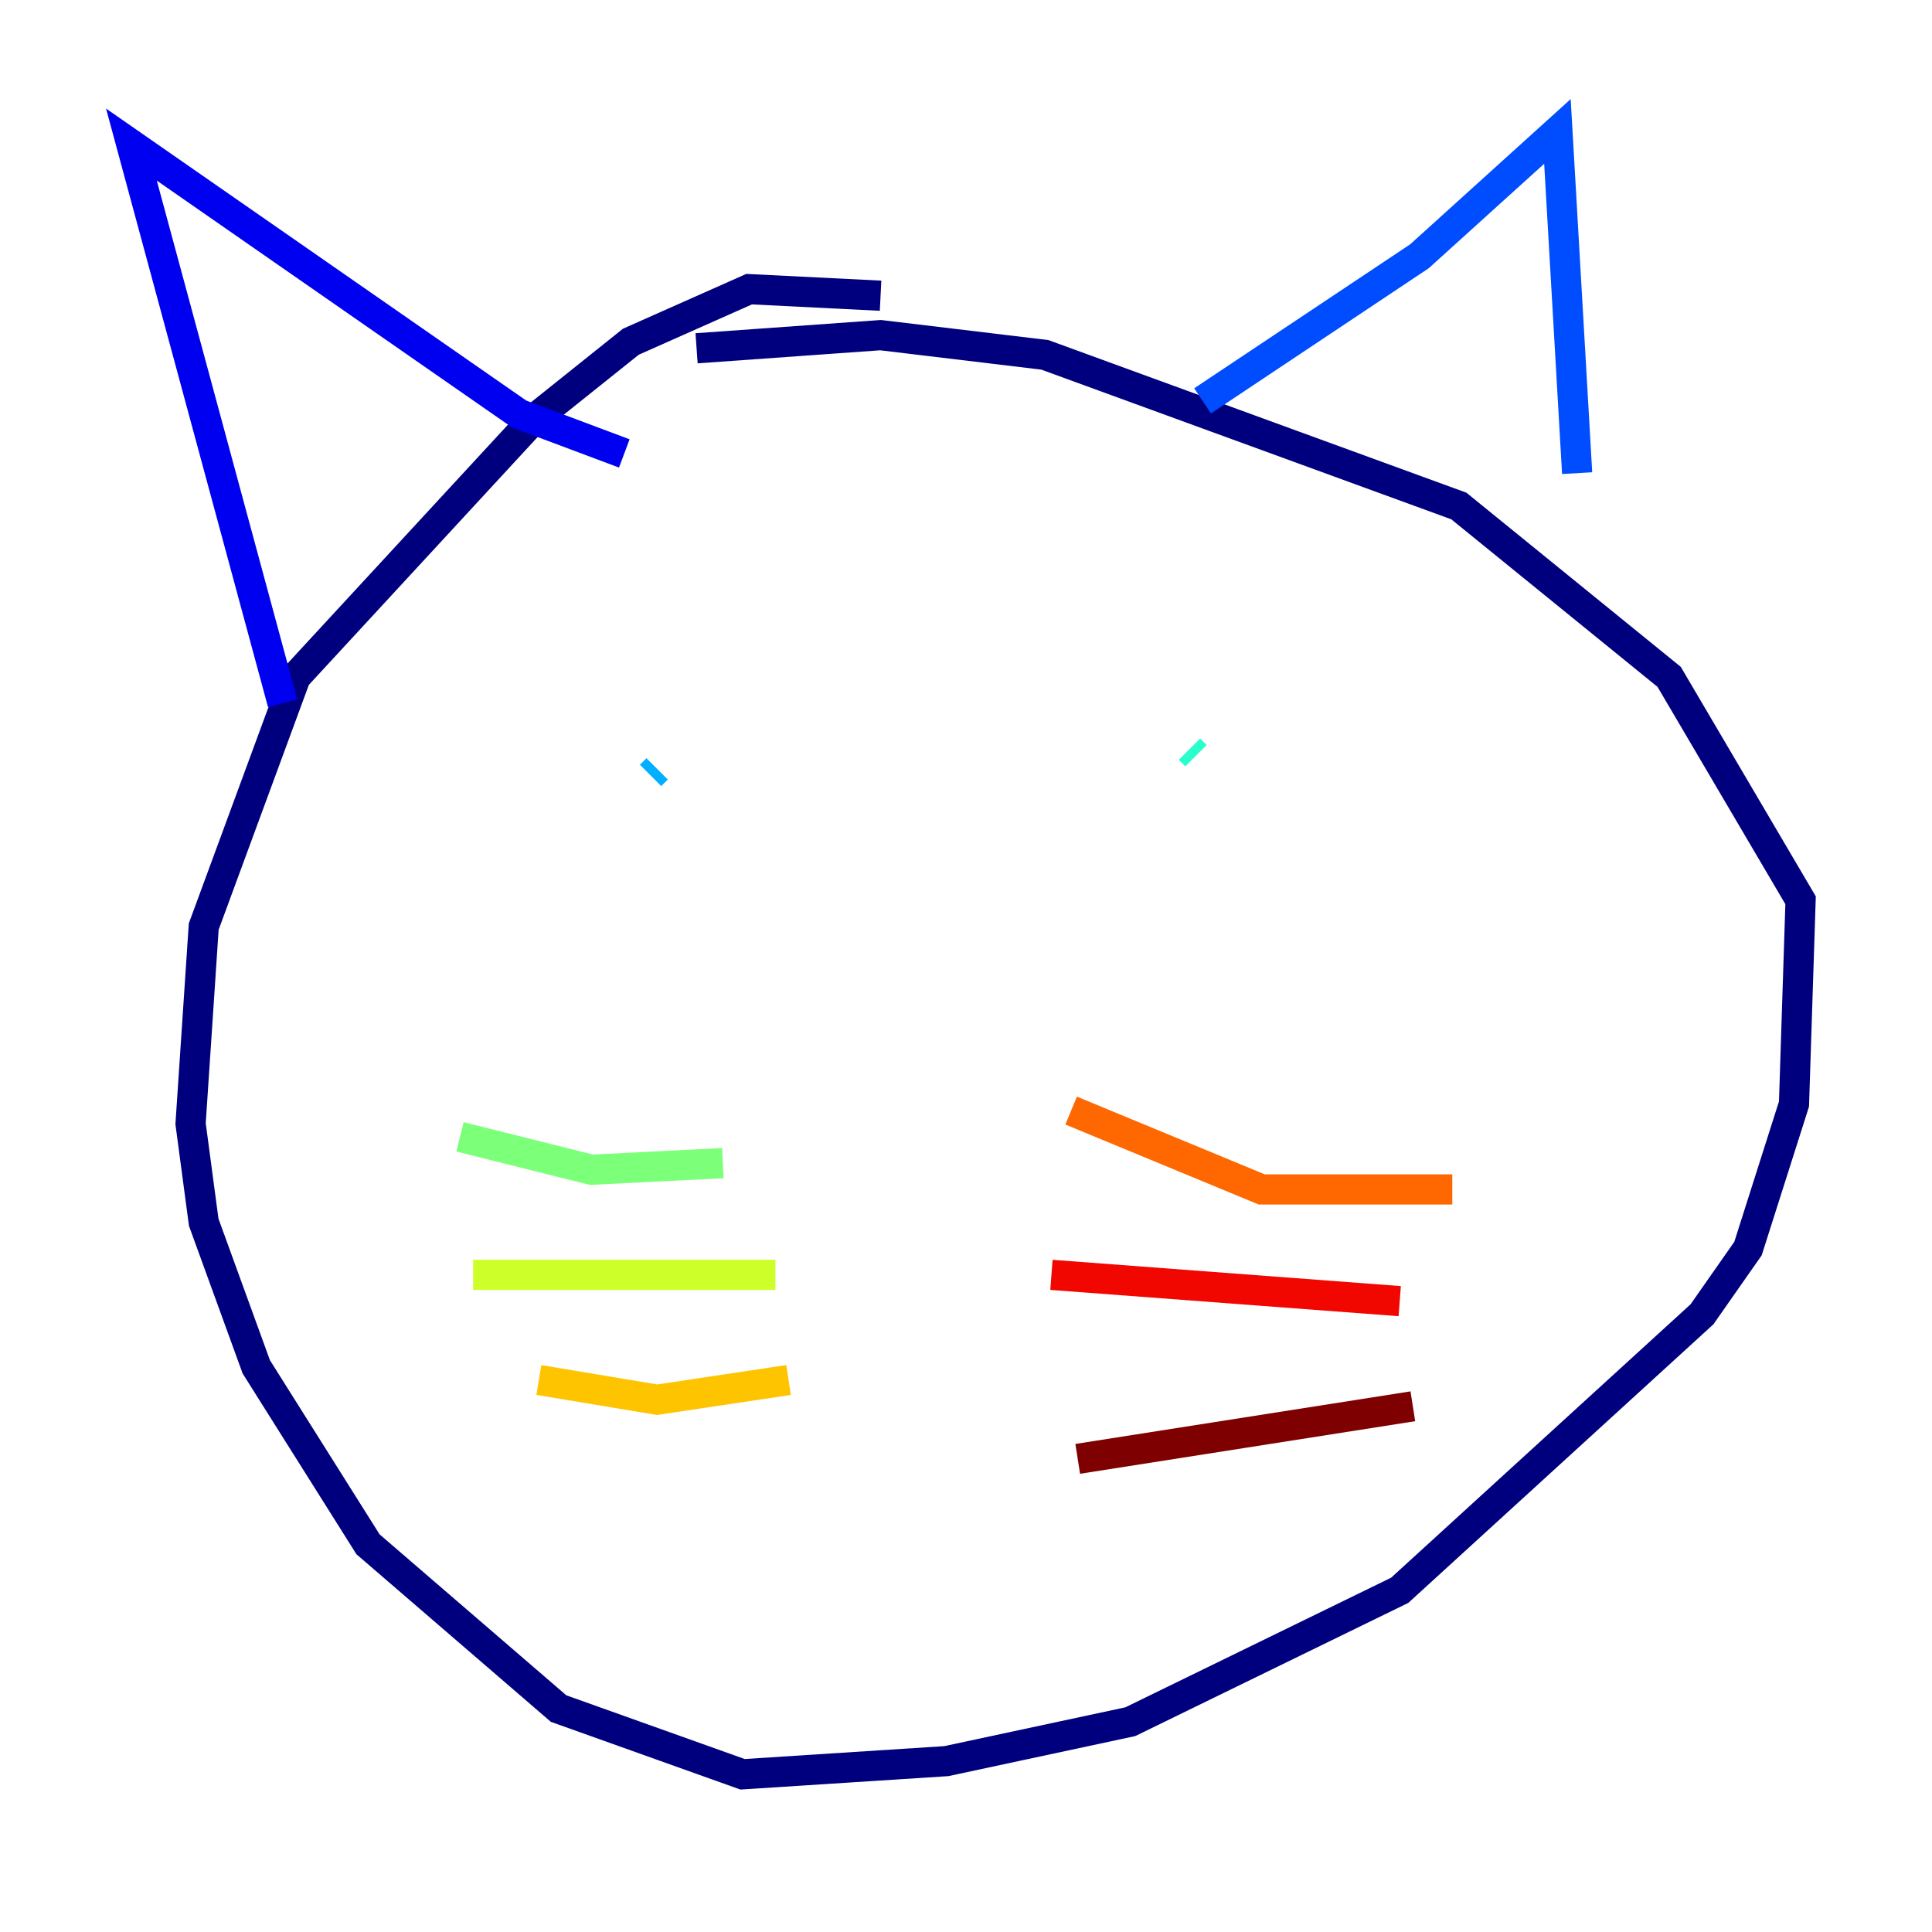 <?xml version="1.0" encoding="utf-8" ?>
<svg baseProfile="tiny" height="128" version="1.2" viewBox="0,0,128,128" width="128" xmlns="http://www.w3.org/2000/svg" xmlns:ev="http://www.w3.org/2001/xml-events" xmlns:xlink="http://www.w3.org/1999/xlink"><defs /><polyline fill="none" points="58.34,19.592 49.633,19.157 41.796,22.64 35.265,27.864 19.592,44.843 13.497,61.388 12.626,74.449 13.497,80.98 16.98,90.558 24.381,102.313 37.007,113.197 49.197,117.551 62.694,116.68 74.884,114.068 92.735,105.361 112.762,87.075 115.809,82.721 118.857,73.143 119.293,59.646 110.585,44.843 96.653,33.524 69.225,23.51 58.34,22.204 46.15,23.075" stroke="#00007f" stroke-width="2" /><polyline fill="none" points="41.361,30.041 34.395,27.429 8.707,9.578 18.721,46.585" stroke="#0000f1" stroke-width="2" /><polyline fill="none" points="79.674,26.558 94.041,16.98 103.184,8.707 104.49,31.347" stroke="#004cff" stroke-width="2" /><polyline fill="none" points="43.102,51.374 43.537,50.939" stroke="#00b0ff" stroke-width="2" /><polyline fill="none" points="78.803,49.633 79.238,50.068" stroke="#29ffcd" stroke-width="2" /><polyline fill="none" points="30.476,75.32 39.184,77.497 47.891,77.061" stroke="#7cff79" stroke-width="2" /><polyline fill="none" points="31.347,84.463 51.374,84.463" stroke="#cdff29" stroke-width="2" /><polyline fill="none" points="35.701,91.429 43.537,92.735 52.245,91.429" stroke="#ffc400" stroke-width="2" /><polyline fill="none" points="70.966,73.578 83.592,78.803 96.218,78.803" stroke="#ff6700" stroke-width="2" /><polyline fill="none" points="69.66,84.463 92.735,86.204" stroke="#f10700" stroke-width="2" /><polyline fill="none" points="71.401,96.653 93.605,93.17" stroke="#7f0000" stroke-width="2" /></svg>
